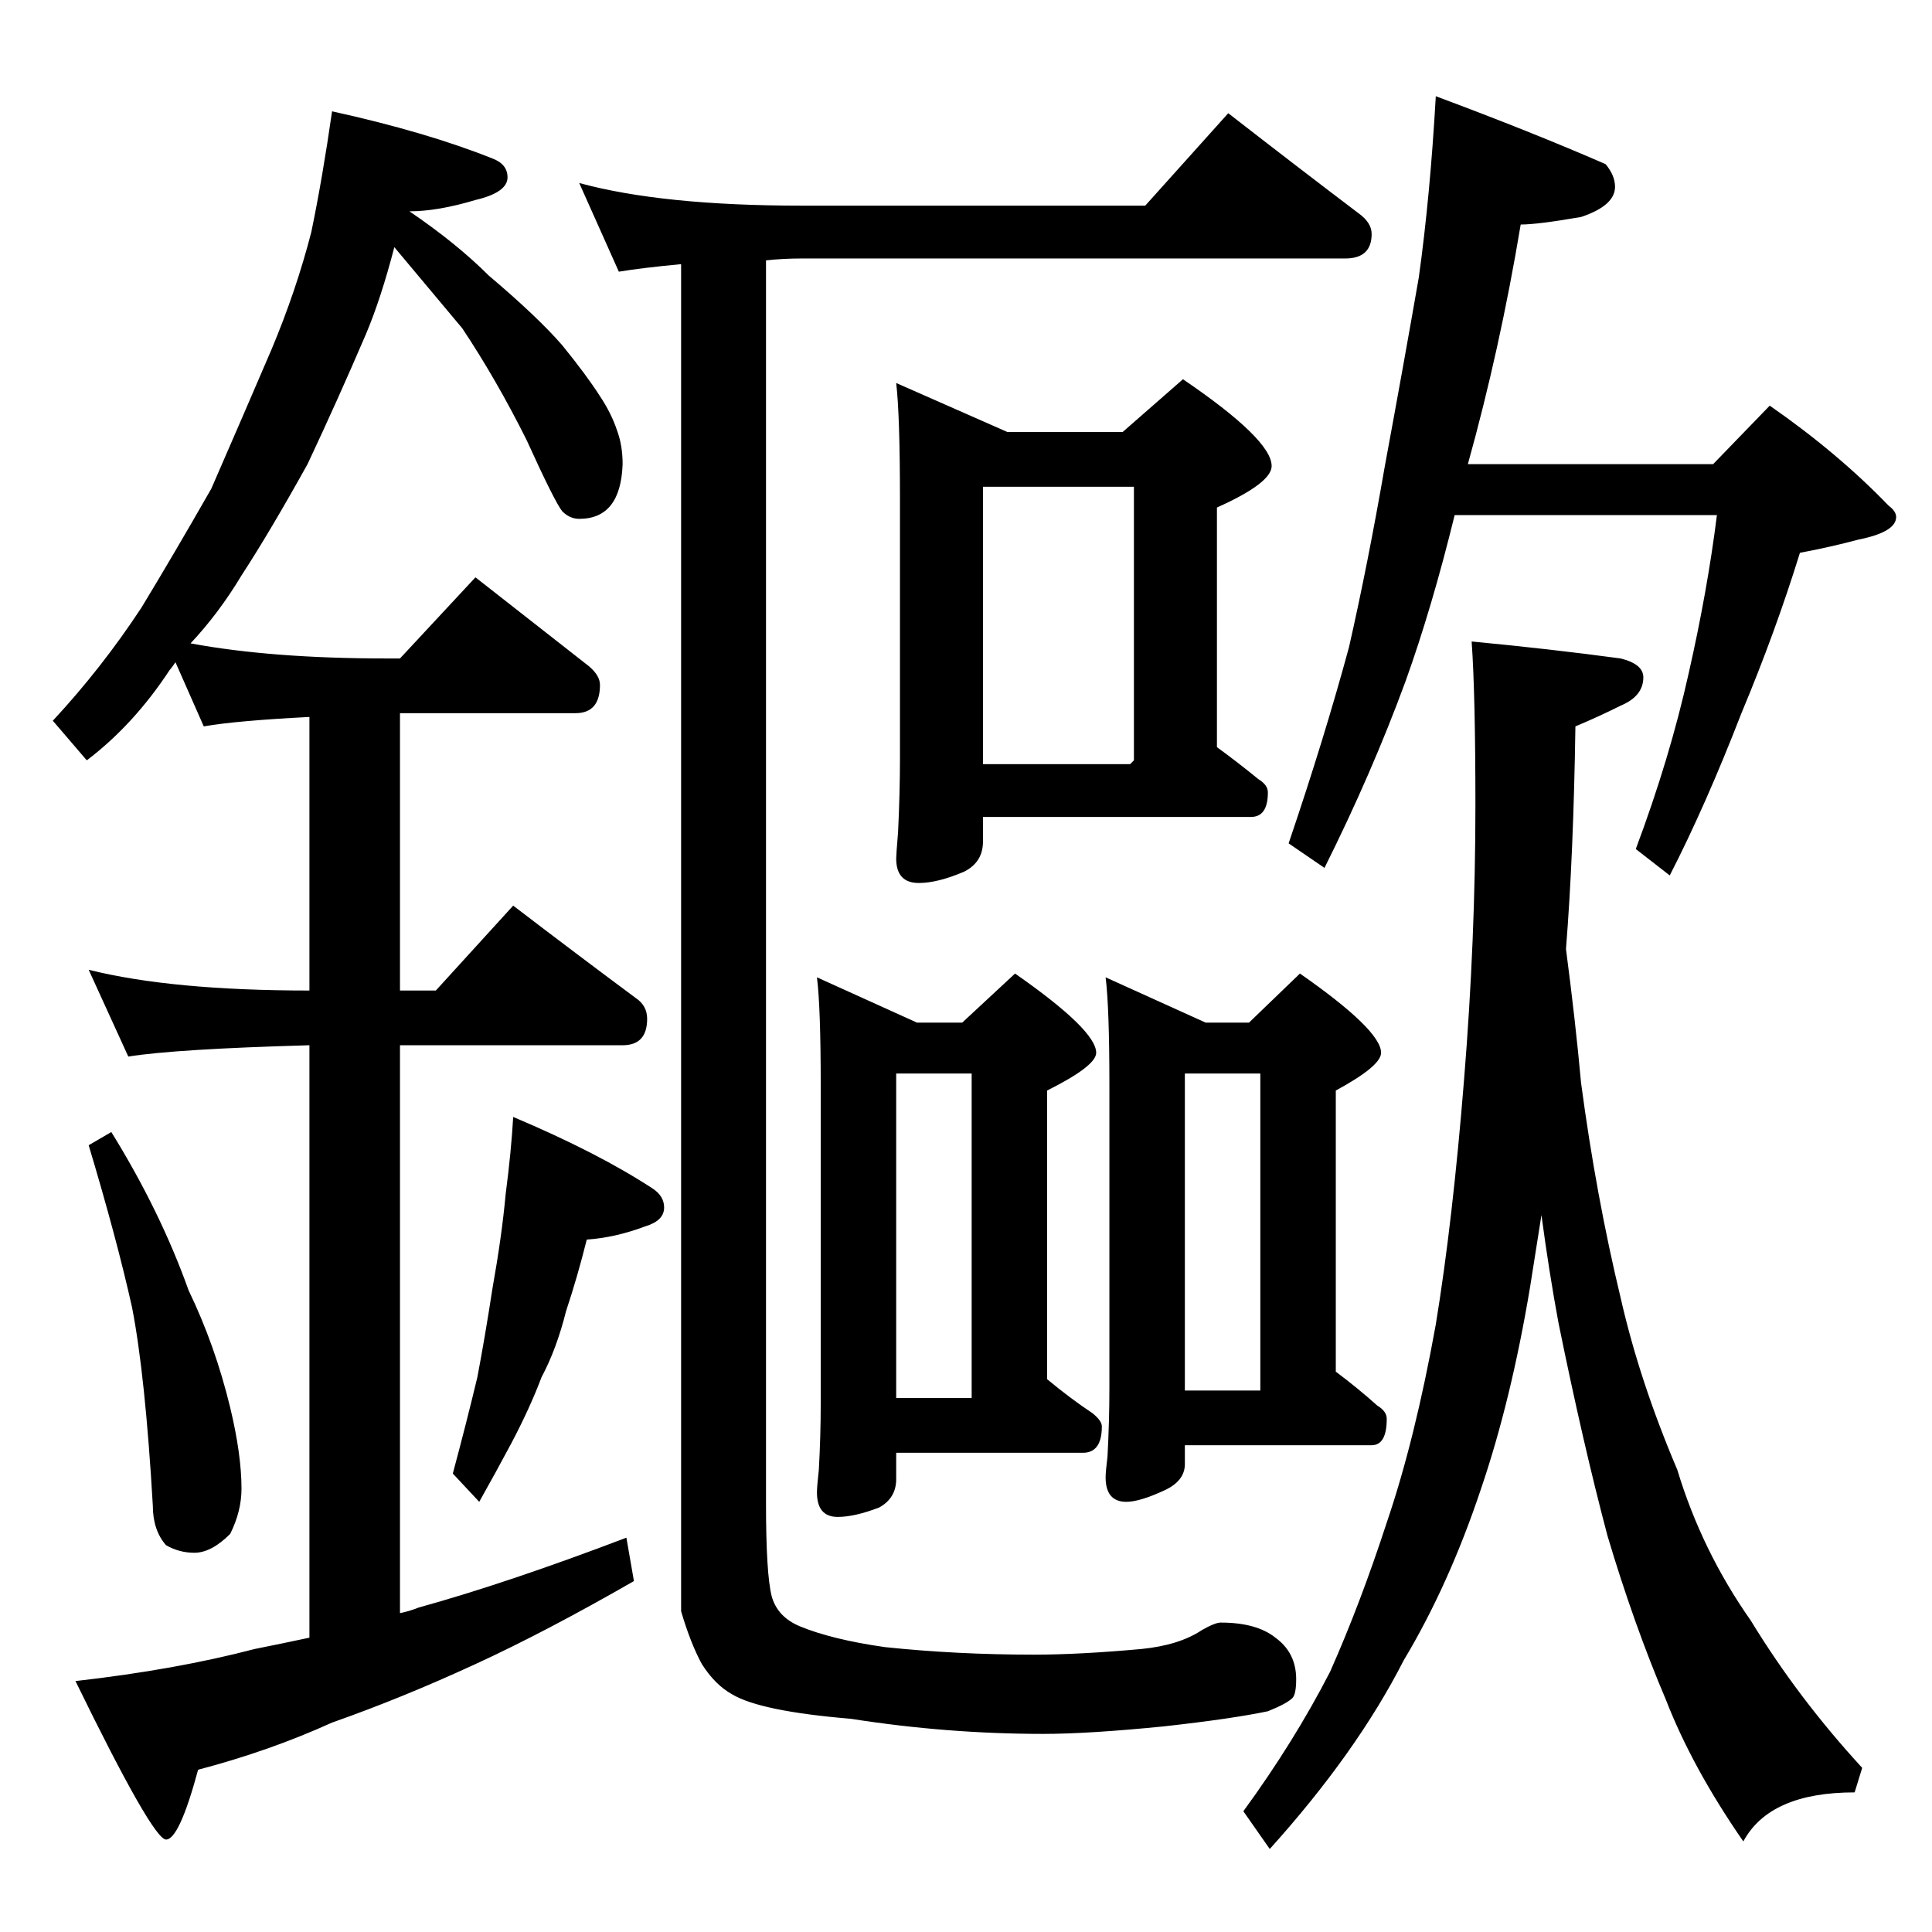 <?xml version="1.0" standalone="no"?>
<!DOCTYPE svg PUBLIC "-//W3C//DTD SVG 1.1//EN" "http://www.w3.org/Graphics/SVG/1.1/DTD/svg11.dtd" >
<svg xmlns="http://www.w3.org/2000/svg" xmlns:xlink="http://www.w3.org/1999/xlink" version="1.1" viewBox="0 -204 1024 1024">
  <g transform="matrix(1 0 0 -1 0 820)">
   <path fill="currentColor"
d="M176 965q50 -11 85 -25q8 -3 8 -10q0 -8 -17 -12q-20 -6 -35 -6q25 -17 42 -34q26 -22 39 -37q13 -16 20 -27q6 -9 9 -18q3 -8 3 -18q-1 -29 -23 -29q-5 0 -9 4q-4 5 -19 38q-16 32 -34 59q-15 18 -36 43q-7 -27 -15 -46q-15 -35 -31 -69q-20 -36 -35 -59
q-12 -20 -27 -36q43 -8 104 -8h7l40 43q32 -25 60 -47q6 -5 6 -10q0 -15 -13 -15h-93v-147h19l41 45q34 -26 65 -49q6 -4 6 -11q0 -14 -13 -14h-118v-301q5 1 10 3q47 13 110 37l4 -23q-47 -27 -84 -44q-39 -18 -76 -31q-33 -15 -71 -25q-10 -37 -17 -37t-48 84q53 6 95 17
q15 3 29 6v314q-71 -2 -96 -6l-21 46q44 -11 117 -11v145q-39 -2 -56 -5l-15 34q-2 -3 -3 -4q-19 -29 -44 -48l-18 21q26 28 47 60q17 28 37 63q17 39 32 74q13 31 21 62q6 29 11 64zM59 424q26 -42 41 -84q14 -29 22 -62q6 -25 6 -43q0 -12 -6 -24q-10 -10 -19 -10
q-8 0 -15 4q-7 8 -7 21q-4 69 -11 105q-8 36 -23 86zM307 927q44 -12 118 -12h182l44 49q36 -28 69 -53q7 -5 7 -11q0 -13 -14 -13h-288q-10 0 -19 -1v-659q0 -37 3 -49q3 -11 15 -16q17 -7 45 -11q38 -4 79 -4q24 0 57 3q20 2 32 10q7 4 10 4q19 0 29 -8q11 -8 11 -22
q0 -8 -2 -10q-3 -3 -13 -7q-19 -4 -55 -8q-40 -4 -64 -4q-51 0 -102 8q-48 4 -63 13q-9 5 -16 16q-6 11 -11 28v714q-21 -2 -33 -4zM475 821l59 -26h61l32 28q47 -32 47 -46q0 -9 -29 -22v-127q11 -8 22 -17q5 -3 5 -7q0 -13 -9 -13h-142v-13q0 -11 -10 -16q-14 -6 -24 -6
q-12 0 -12 13q0 2 1 14q1 21 1 39v137q0 45 -2 62zM521 619h78l2 2v145h-80v-147zM433 506l53 -24h24l28 26q43 -30 43 -42q0 -7 -26 -20v-153q12 -10 24 -18q5 -4 5 -7q0 -14 -10 -14h-99v-14q0 -10 -9 -15q-13 -5 -22 -5q-11 0 -11 13q0 3 1 12q1 18 1 35v169q0 41 -2 57z
M475 283h40v172h-40v-172zM586 506l53 -24h23l27 26q43 -30 43 -42q0 -7 -24 -20v-149q12 -9 22 -18q5 -3 5 -7q0 -14 -8 -14h-99v-10q0 -9 -11 -14q-13 -6 -20 -6q-11 0 -11 13q0 3 1 11q1 19 1 36v161q0 41 -2 57zM628 287h40v168h-40v-168zM761 973q51 -19 90 -36
q5 -6 5 -12q0 -10 -18 -16q-23 -4 -32 -4q-11 -66 -28 -127h130l30 31q36 -25 63 -53q4 -3 4 -6q0 -8 -20 -12q-15 -4 -31 -7q-13 -42 -31 -85q-19 -49 -38 -86l-18 14q18 48 28 93q10 44 15 84h-139q-12 -49 -26 -88q-18 -49 -43 -99l-19 13q19 56 32 104q10 44 19 96
q10 54 18 100q6 43 9 96zM780 684q42 -4 79 -9q12 -3 12 -10q0 -10 -12 -15q-12 -6 -24 -11q-1 -68 -5 -118q5 -38 8 -71q8 -60 21 -114q10 -44 30 -91q13 -43 39 -80q25 -41 59 -78l-4 -13q-45 0 -59 -26q-27 39 -41 75q-17 40 -31 87q-13 49 -26 113q-5 27 -9 57l-6 -38
q-10 -60 -26 -107q-17 -51 -41 -91q-25 -49 -71 -100l-14 20q27 37 46 74q16 36 30 79q15 44 26 105q9 55 15 130q6 74 6 145q0 59 -2 87zM272 432q45 -19 74 -38q6 -4 6 -10q0 -7 -10 -10q-16 -6 -31 -7q-5 -20 -11 -38q-5 -20 -13 -35q-6 -16 -16 -35q-8 -15 -17 -31
l-14 15q7 26 13 51q4 21 8 47q5 28 7 50q3 23 4 41z" />
  </g>

</svg>
